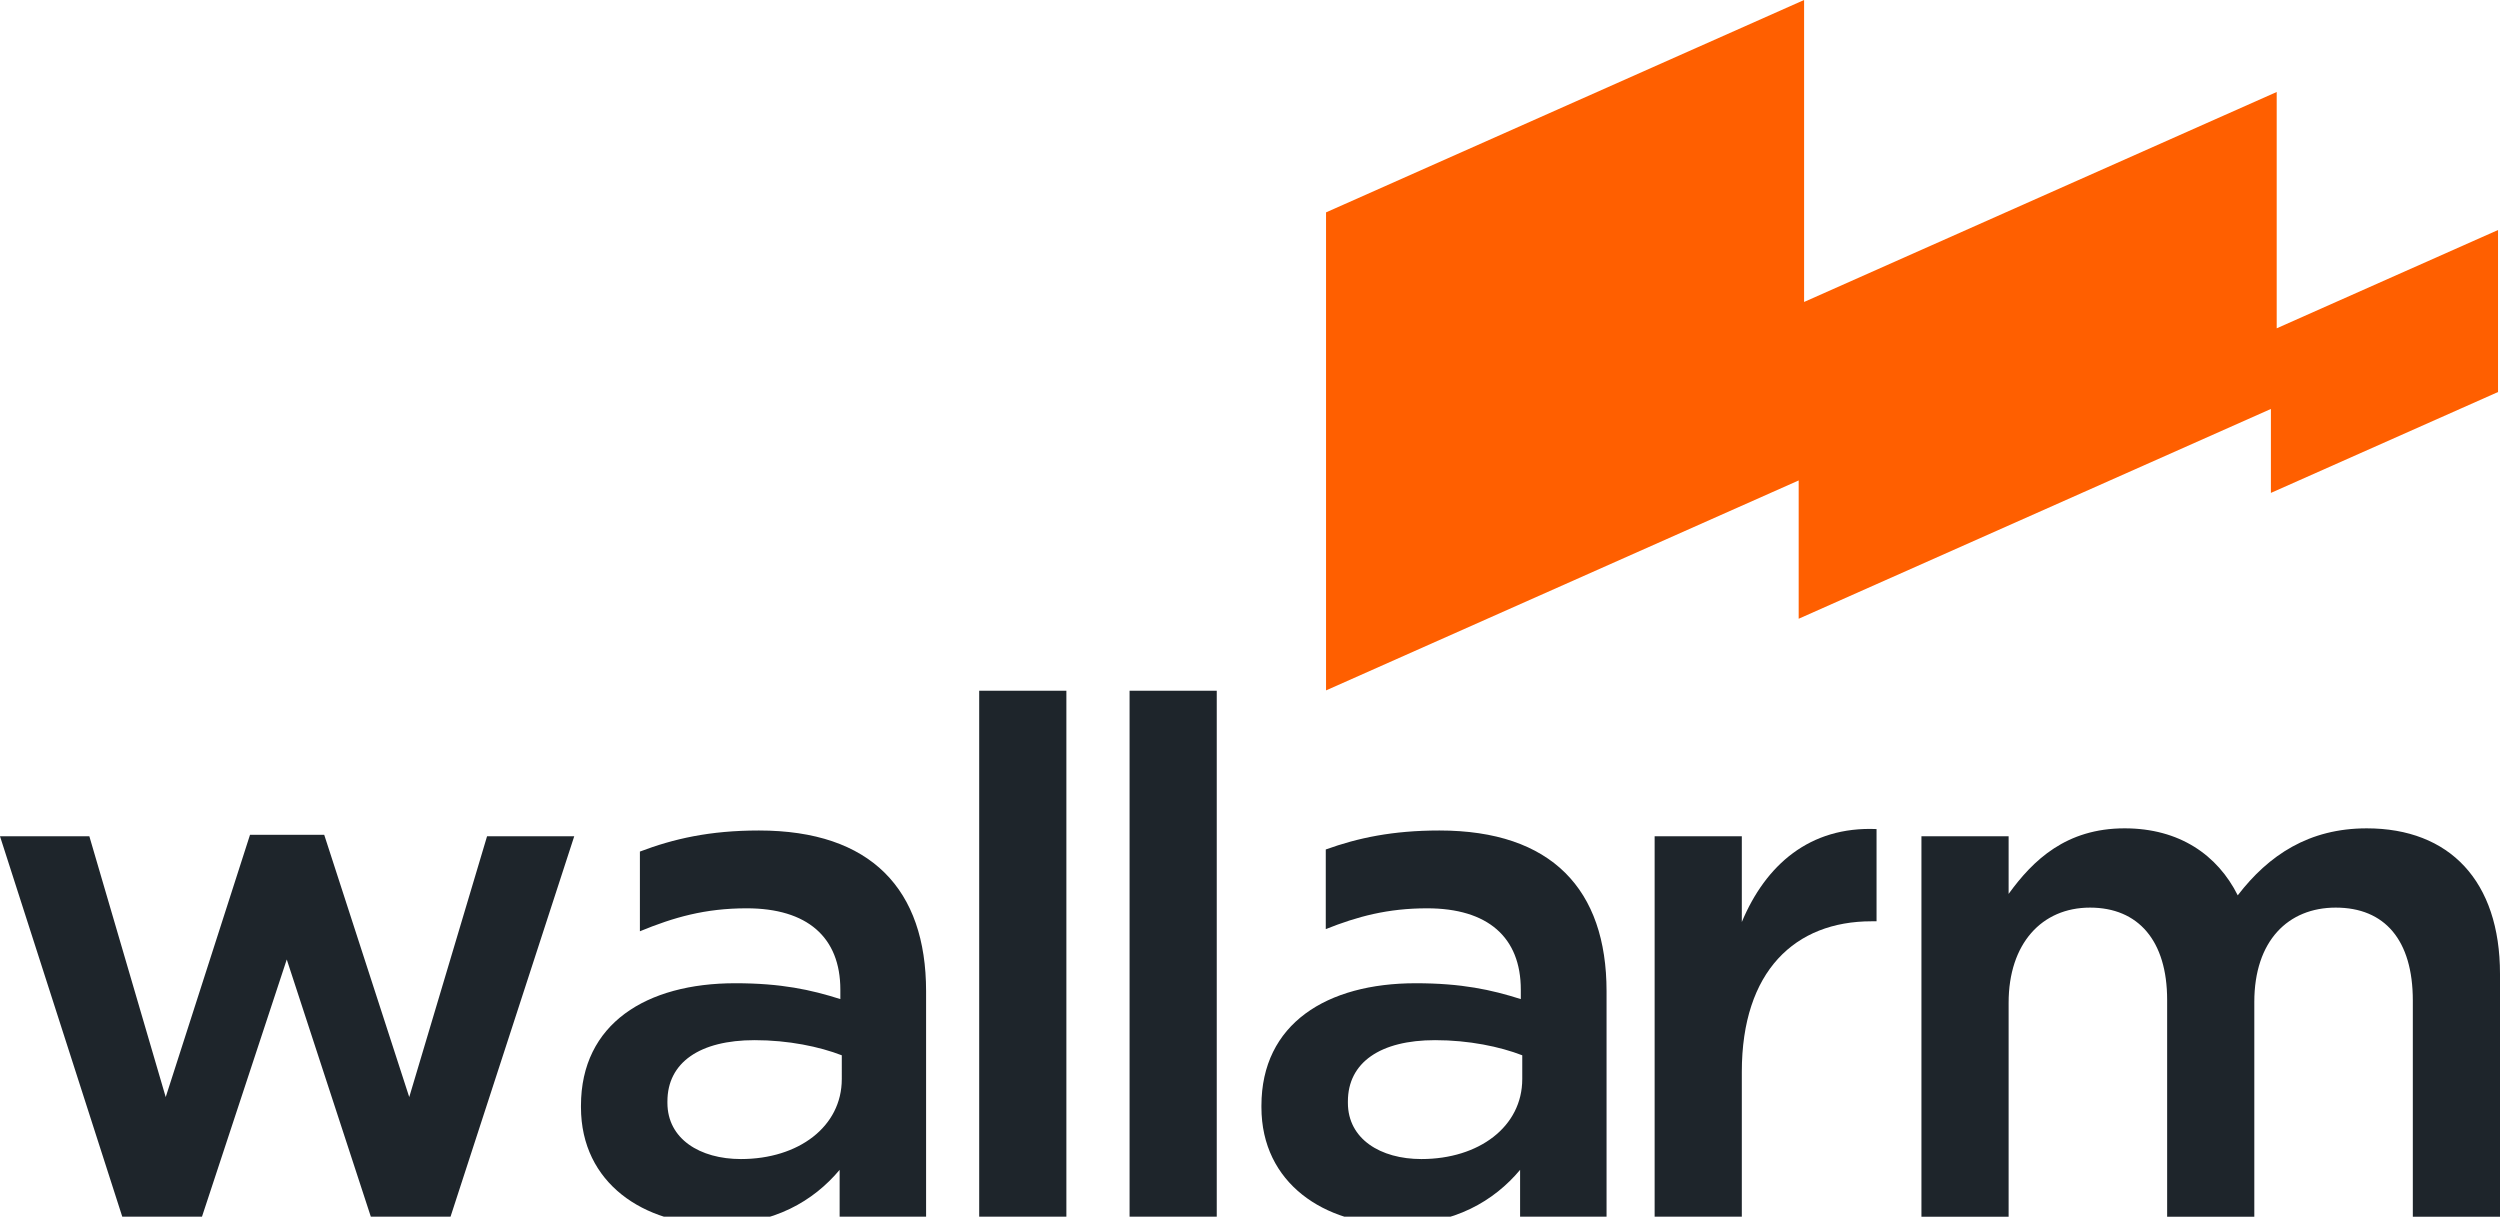 <?xml version="1.0" encoding="utf-8"?>
<!-- Generator: Adobe Illustrator 16.0.4, SVG Export Plug-In . SVG Version: 6.00 Build 0)  -->
<!DOCTYPE svg PUBLIC "-//W3C//DTD SVG 1.1//EN" "http://www.w3.org/Graphics/SVG/1.1/DTD/svg11.dtd">
<svg version="1.1" id="Слой_1" xmlns="http://www.w3.org/2000/svg" xmlns:xlink="http://www.w3.org/1999/xlink" x="0px" y="0px"
	 width="390.961px" height="190.273px" viewBox="0 0 390.961 190.273" enable-background="new 0 0 390.961 190.273"
	 xml:space="preserve">
<g>
	<polygon fill="#FF5F00" points="356.041,51.343 356.041,14.385 282.132,47.222 282.132,0 207.372,33.213 207.372,107.968 
		281.285,75.134 281.285,96.763 355.134,63.954 355.134,77.083 390.652,61.307 390.652,35.971 	"/>
	<g>
		<path fill="#1E252B" d="M63.999,171.567l12.169-40.787h13.633l-19.493,59.945H58.14l-13.295-40.678l-13.409,40.678H19.267
			L0,130.78h13.972l11.943,40.787l13.182-41.013h11.606L63.999,171.567z"/>
		<path fill="#1E252B" d="M153.13,190.273v-82.254h13.635v82.254H153.13z"/>
		<path fill="#1E252B" d="M176.647,190.273v-82.254h13.634v82.254H176.647z"/>
		<path fill="#1E252B" d="M272.393,190.273h-13.634V130.78h13.634v13.408c3.719-8.901,10.592-14.986,21.07-14.535v14.423h-0.788
			c-11.944,0-20.282,7.771-20.282,23.547V190.273z"/>
		<path fill="#1E252B" d="M370.116,129.54c12.959,0,20.845,8.226,20.845,22.761v37.973h-13.633v-33.804
			c0-9.465-4.394-14.534-12.056-14.534c-7.437,0-12.733,5.181-12.733,14.76v33.578h-13.632v-33.915
			c0-9.242-4.508-14.423-12.059-14.423c-7.547,0-12.731,5.633-12.731,14.874v33.464h-13.634V130.78h13.634v9.013
			c3.832-5.296,9.015-10.254,18.142-10.254c8.564,0,14.534,4.169,17.69,10.477C354.794,133.708,361.102,129.54,370.116,129.54z"/>
		<path fill="#1E252B" d="M225.099,129.876c-7.294,0-12.735,1.152-17.769,2.969v12.454c4.97-1.981,9.685-3.253,15.853-3.253
			c9.466,0,14.649,4.507,14.649,12.732v1.465c-4.62-1.465-9.239-2.479-16.451-2.479c-13.857,0-24.113,6.311-24.113,19.158v0.223
			c0,11.944,9.915,18.366,21.183,18.366c9.015,0,15.211-3.72,19.269-8.562v7.323h13.521v-35.271
			C251.239,139.118,242.676,129.876,225.099,129.876z M238.057,168.75c0,7.438-6.761,12.507-15.774,12.507
			c-6.424,0-11.493-3.154-11.493-8.787v-0.229c0-6.085,5.069-9.576,13.634-9.576c5.295,0,10.142,1.016,13.634,2.367V168.75z"/>
		<path fill="#1E252B" d="M118.683,129.876c-7.706,0-13.338,1.297-18.613,3.296v12.464c5.287-2.175,10.18-3.591,16.699-3.591
			c9.465,0,14.649,4.507,14.649,12.732v1.465c-4.62-1.465-9.239-2.479-16.451-2.479c-13.859,0-24.113,6.311-24.113,19.158v0.223
			c0,11.944,9.916,18.366,21.183,18.366c9.014,0,15.211-3.72,19.268-8.562v7.323h13.521v-35.271
			C144.825,139.118,136.261,129.876,118.683,129.876z M131.642,168.75c0,7.438-6.76,12.507-15.774,12.507
			c-6.423,0-11.494-3.154-11.494-8.787v-0.229c0-6.085,5.071-9.576,13.635-9.576c5.295,0,10.141,1.016,13.634,2.367V168.75z"/>
	</g>
</g>
</svg>
